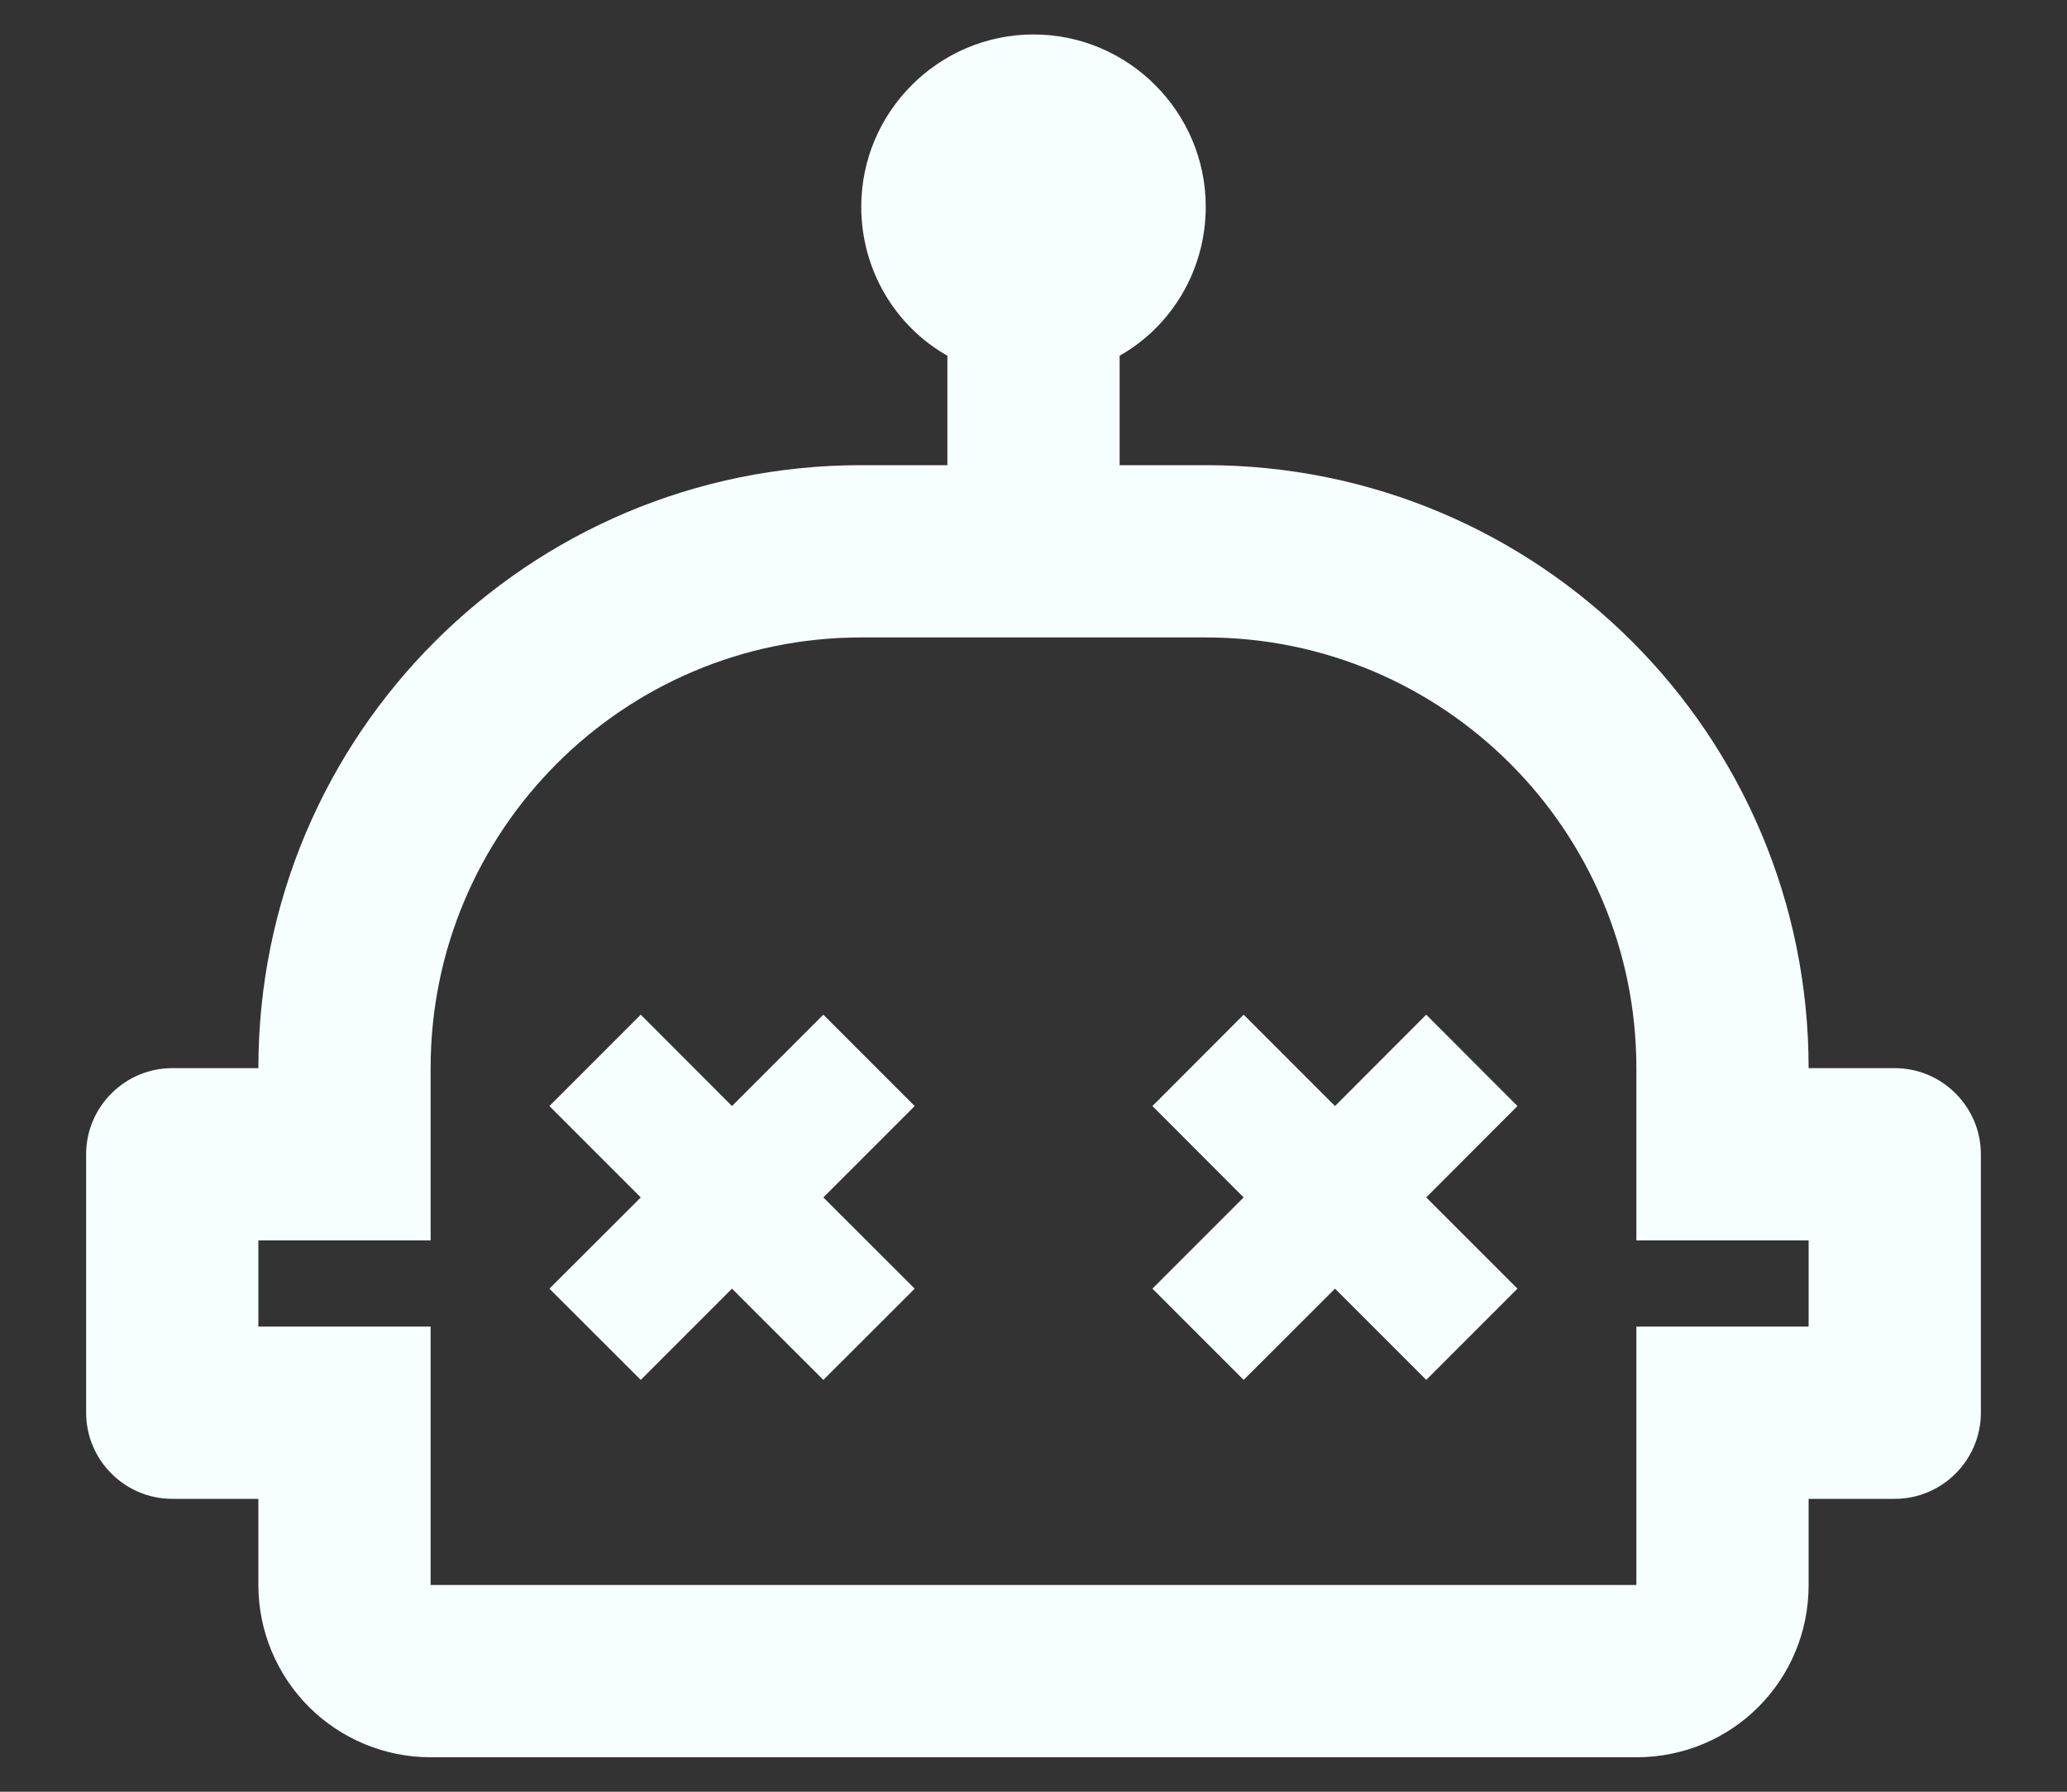<svg width="15" height="13" viewBox="0 0 15 13" fill="none" xmlns="http://www.w3.org/2000/svg">
<rect x="0" y="0" width="15" height="13" fill="#333333" stroke="none"/>
<path d="M6.638 8.025L5.975 8.688L6.638 9.35L5.975 10.012L5.312 9.35L4.65 10.012L3.987 9.35L4.65 8.688L3.987 8.025L4.65 7.362L5.312 8.025L5.975 7.362L6.638 8.025ZM10.35 7.362L9.688 8.025L9.025 7.362L8.363 8.025L9.025 8.688L8.363 9.35L9.025 10.012L9.688 9.35L10.35 10.012L11.012 9.35L10.35 8.688L11.012 8.025L10.35 7.362ZM14.375 8.375V10.25C14.375 10.594 14.094 10.875 13.75 10.875H13.125V11.5C13.125 12.194 12.569 12.75 11.875 12.75H3.125C2.793 12.75 2.476 12.618 2.241 12.384C2.007 12.149 1.875 11.832 1.875 11.5V10.875H1.25C0.906 10.875 0.625 10.594 0.625 10.25V8.375C0.625 8.031 0.906 7.75 1.25 7.75H1.875C1.875 5.331 3.831 3.375 6.25 3.375H6.875V2.581C6.5 2.369 6.25 1.962 6.25 1.5C6.25 0.812 6.812 0.25 7.5 0.25C8.188 0.25 8.75 0.812 8.75 1.5C8.75 1.962 8.5 2.369 8.125 2.581V3.375H8.75C11.169 3.375 13.125 5.331 13.125 7.75H13.75C14.094 7.75 14.375 8.031 14.375 8.375ZM13.125 9H11.875V7.75C11.875 6.025 10.475 4.625 8.75 4.625H6.25C4.525 4.625 3.125 6.025 3.125 7.75V9H1.875V9.625H3.125V11.5H11.875V9.625H13.125V9Z" fill="#F6FEFF"/>
</svg>
